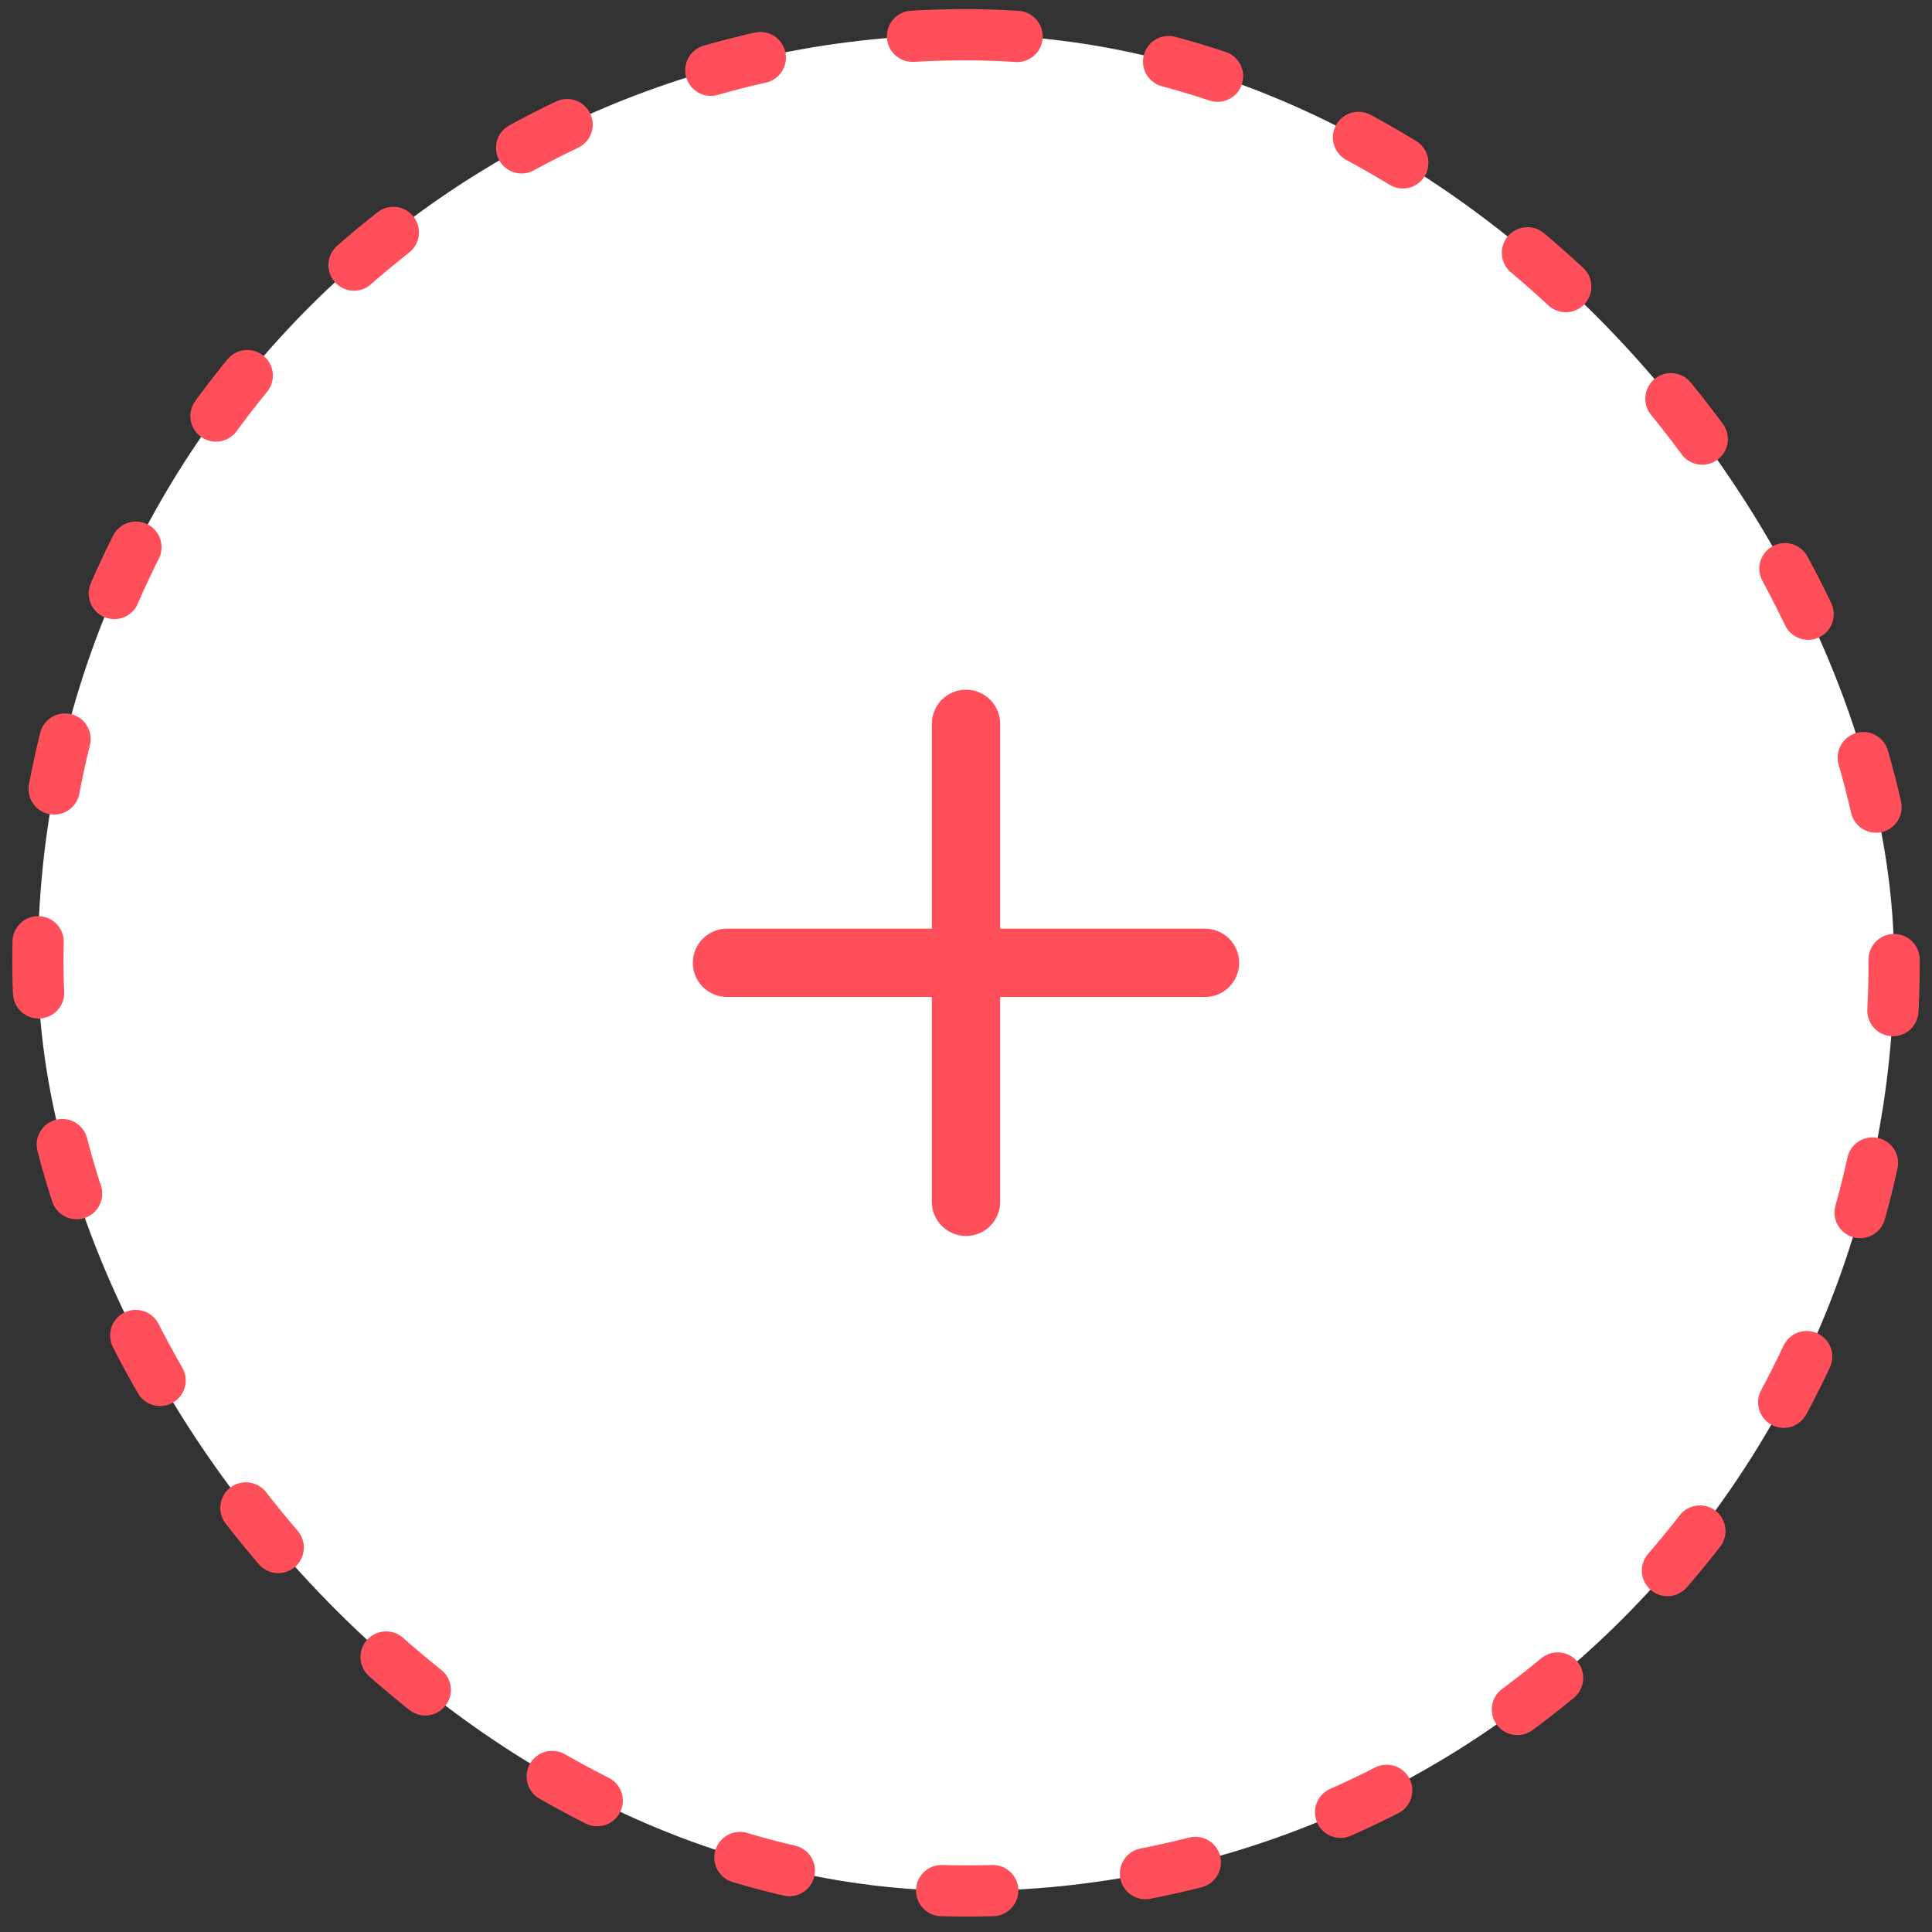 <svg width="51" height="51" viewBox="0 0 51 51" fill="none" xmlns="http://www.w3.org/2000/svg">
<rect x="0" y="0" width="51" height="51" fill="#333333" stroke="none"/>
<rect x="1" y="0.917" width="49" height="49" rx="24.5" fill="white"/>
<rect x="9.277" y="9.194" width="32.446" height="32.446" rx="16.223" fill="white"/>
<path d="M25.5 19.108V31.725M19.191 25.416H31.809" stroke="#FF4F5A" stroke-width="1.803" stroke-linecap="round" stroke-linejoin="round"/>
<rect x="1" y="0.917" width="49" height="49" rx="24.5" stroke="#FF4F5A" stroke-width="1.352" stroke-linecap="round" stroke-linejoin="round" stroke-dasharray="1.35 4.06"/>
</svg>
